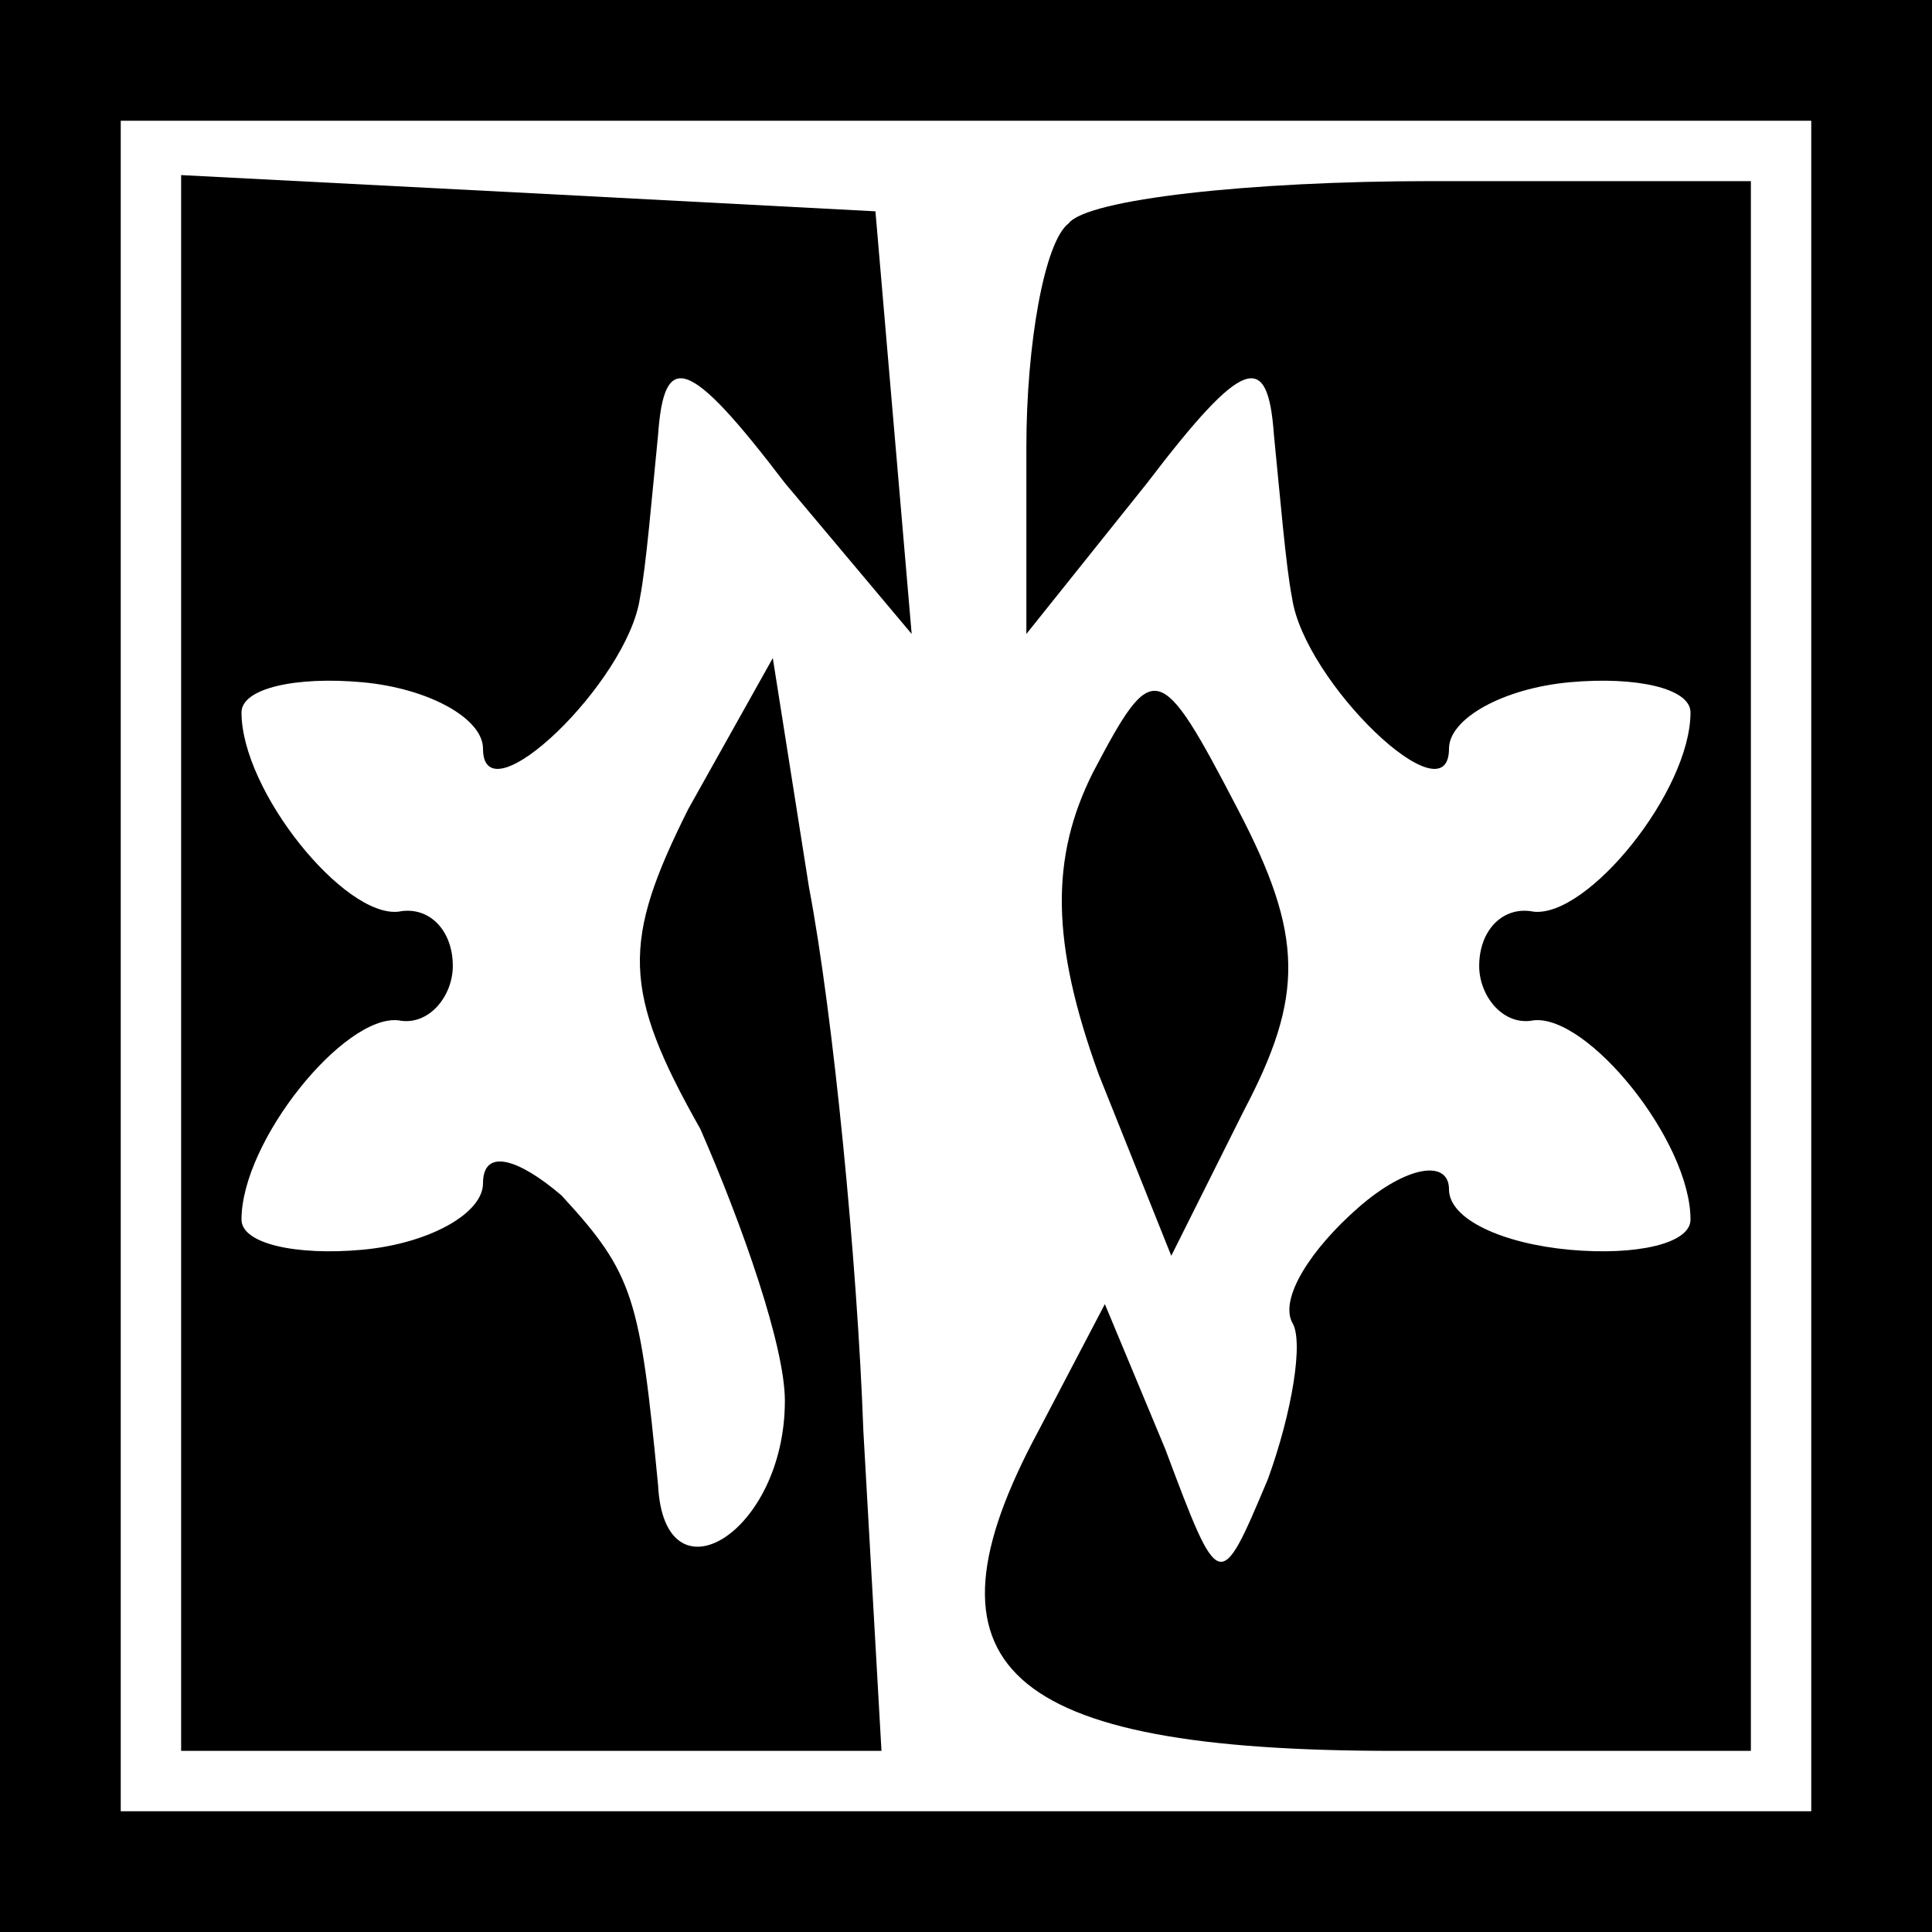 <?xml version="1.0" standalone="no"?>
<!DOCTYPE svg PUBLIC "-//W3C//DTD SVG 20010904//EN"
 "http://www.w3.org/TR/2001/REC-SVG-20010904/DTD/svg10.dtd">
<svg version="1.0" xmlns="http://www.w3.org/2000/svg"
 width="32pt" height="32pt" viewBox="0 0 32 32"
 preserveAspectRatio="xMidYMid meet">
<rect x="0" y="0" width="32" height="32" fill="#808080" stroke="none"/>
<g transform="translate(0,32) scale(0.1,-0.1)"
fill="#000000" stroke="none">
<path fill="#000000" stroke="none" d="M0 160 l0 -160 160 0 160 0 0 160 0
160 -160 0 -160 0 0 -160z"/>
<path fill="#ffffff" stroke="none" d="M300 160 l0 -140 -140 0 -140 0 0 140
0 140 140 0 140 0 0 -140z"/>
<path fill="#000000" stroke="none" d="M30 160 l0 -130 58 0 58 0 -3 53 c-1
28 -5 69 -9 90 l-6 38 -14 -25 c-11 -22 -11 -30 2 -53 7 -16 14 -36 14 -45 0
-22 -20 -34 -21 -14 -3 31 -4 35 -16 48 -7 6 -13 8 -13 2 0 -5 -9 -10 -20 -11
-11 -1 -20 1 -20 5 0 13 17 34 26 33 5 -1 9 4 9 9 0 6 -4 10 -9 9 -9 -1 -26
20 -26 33 0 4 9 6 20 5 11 -1 20 -6 20 -11 0 -12 24 11 26 25 1 5 2 17 3 27 1
14 5 13 21 -8 l21 -25 -3 35 -3 35 -57 3 -58 3 0 -131z"/>
<path fill="#000000" stroke="none" d="M177 283 c-4 -3 -7 -20 -7 -37 l0 -31
20 25 c16 21 20 22 21 8 1 -10 2 -22 3 -27 2 -14 26 -37 26 -25 0 5 9 10 20
11 11 1 20 -1 20 -5 0 -13 -17 -34 -26 -33 -5 1 -9 -3 -9 -9 0 -5 4 -10 9 -9
9 1 26 -20 26 -33 0 -4 -9 -6 -20 -5 -11 1 -20 5 -20 10 0 5 -7 4 -15 -3 -8
-7 -13 -15 -11 -19 2 -3 0 -15 -4 -26 -8 -19 -8 -19 -17 5 l-10 24 -11 -21
c-21 -39 -6 -53 59 -53 l59 0 0 130 0 130 -53 0 c-30 0 -57 -3 -60 -7z"/>
<path fill="#000000" stroke="none" d="M181 192 c-7 -14 -7 -28 1 -50 l12 -30
12 24 c10 19 10 29 -1 50 -13 25 -14 25 -24 6z"/>
</g>
</svg>
